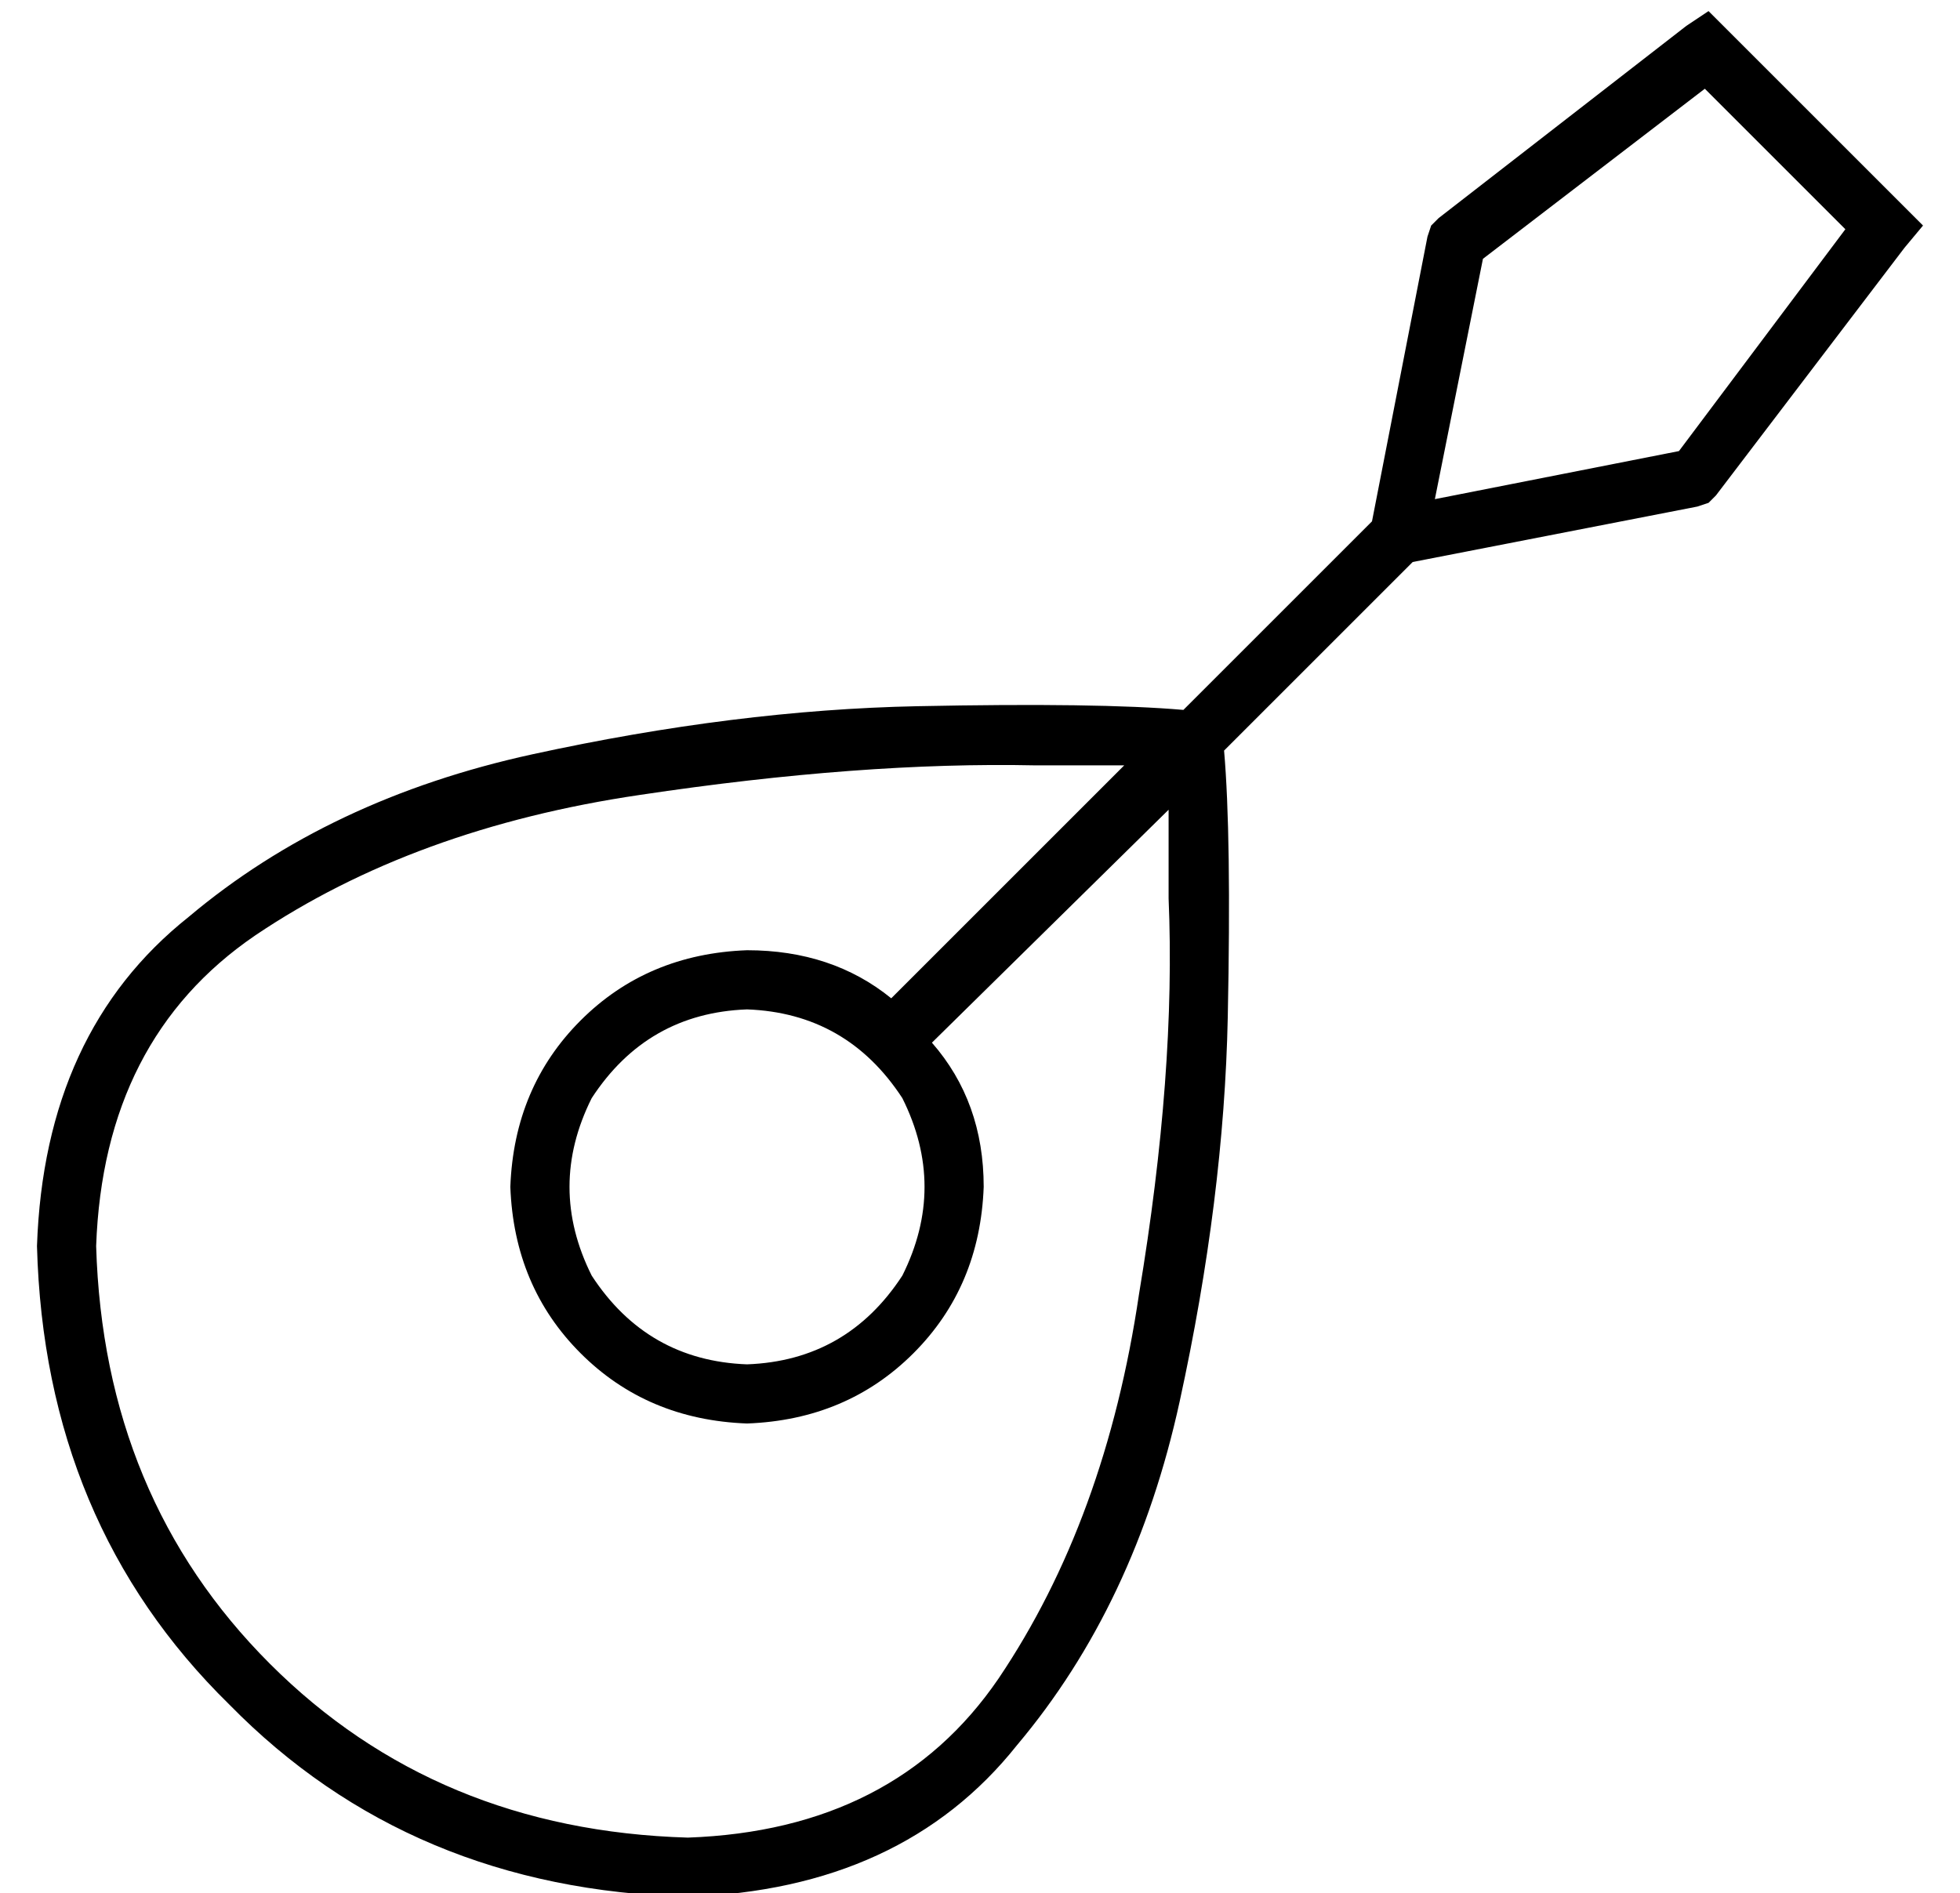 <?xml version="1.0" standalone="no"?>
<!DOCTYPE svg PUBLIC "-//W3C//DTD SVG 1.1//EN" "http://www.w3.org/Graphics/SVG/1.1/DTD/svg11.dtd" >
<svg xmlns="http://www.w3.org/2000/svg" xmlns:xlink="http://www.w3.org/1999/xlink" version="1.1" viewBox="-10 -40 530 512">
   <path fill="currentColor"
d="M452 -37l5 5l-5 -5l5 5l48 48v0l5 5v0l-5 6v0l-51 67v0l-2 2v0l-3 1v0l-77 15v0l-51 51v0q2 23 1 72t-13 104t-44 93q-31 39 -89 41q-75 -2 -124 -52q-50 -49 -52 -124q2 -58 41 -89q38 -32 93 -44t104 -13t72 1l51 -51v0l15 -77v0l1 -3v0l2 -2v0l67 -52v0l6 -4v0z
M294 167h-24q-47 -1 -107 8q-61 9 -104 38q-41 28 -43 84q2 68 47 113t113 47q56 -2 84 -43q29 -43 38 -104q10 -60 8 -107v-24l-64 63v0q14 16 14 39q-1 27 -19 45t-45 19q-27 -1 -45 -19t-19 -45q1 -27 19 -45t45 -19q23 0 39 13l63 -63v0zM378 95l66 -13l-66 13l66 -13
l45 -60v0l-38 -38v0l-60 46v0l-13 65v0zM192 329q27 -1 42 -24q12 -24 0 -48q-15 -23 -42 -24q-27 1 -42 24q-12 24 0 48q15 23 42 24v0z" />
</svg>
